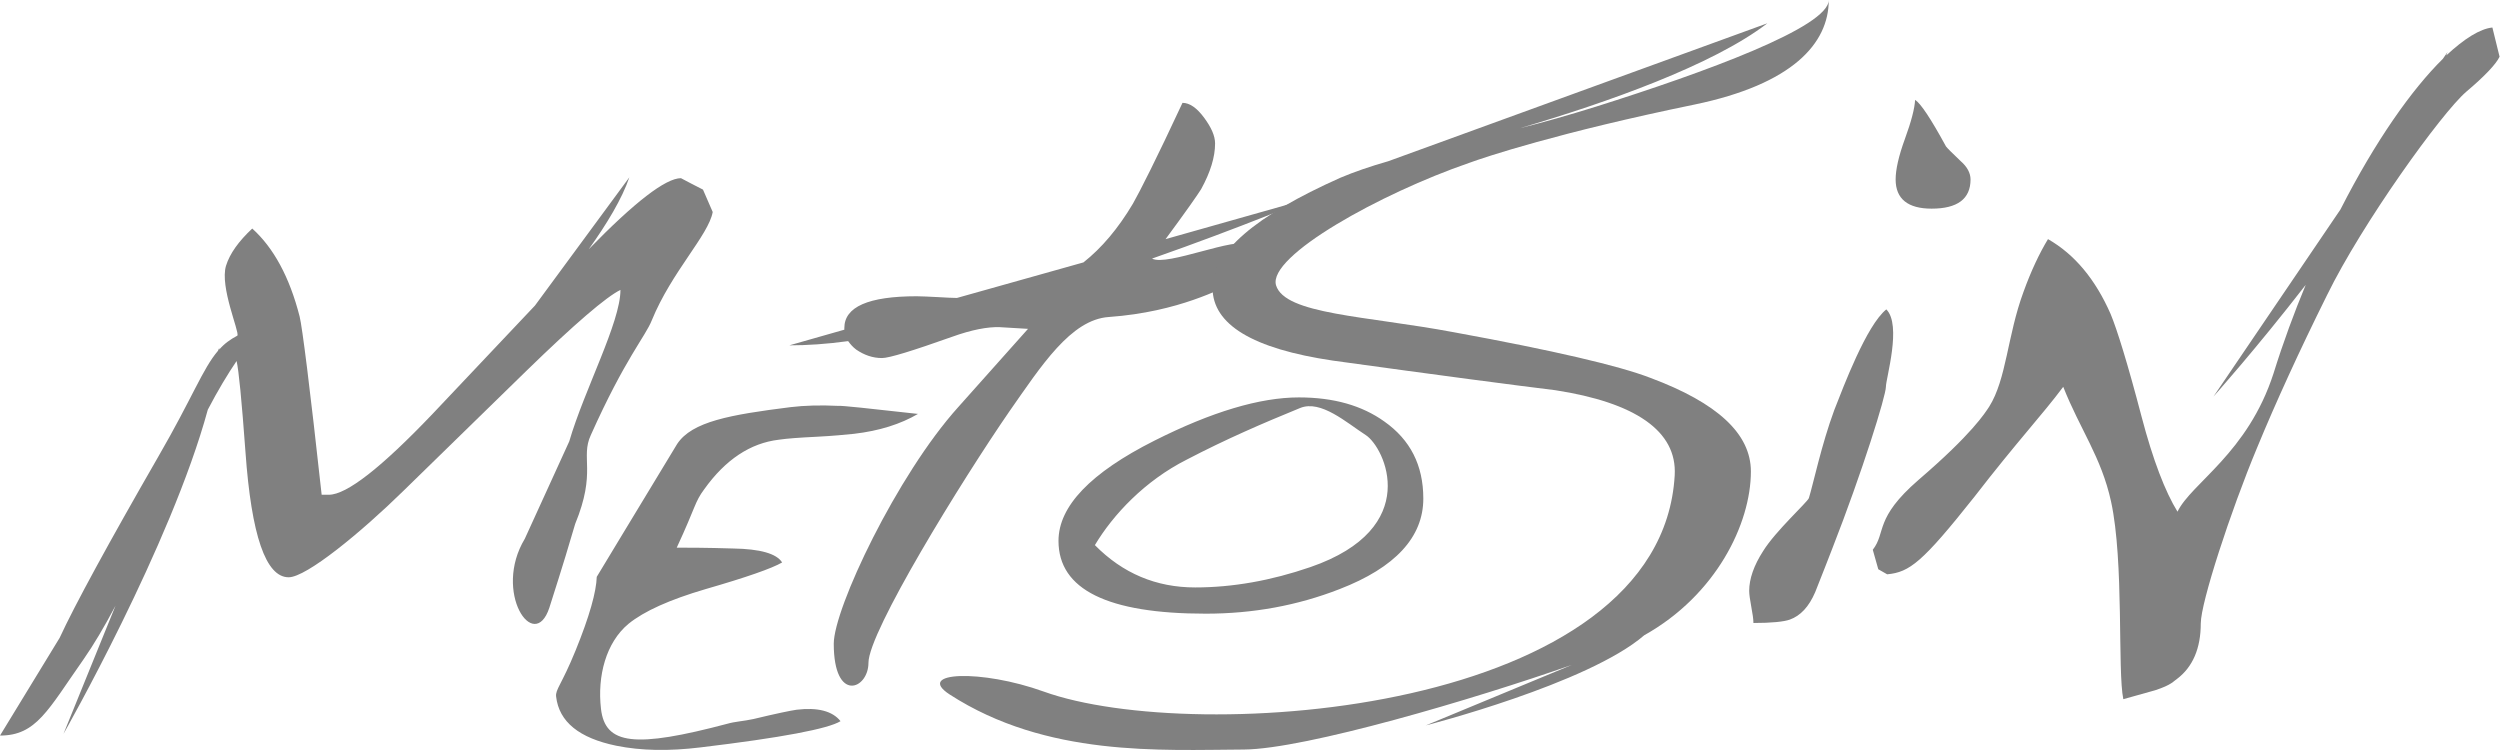<?xml version="1.0" encoding="utf-8"?>
<!-- Generator: Adobe Illustrator 19.2.0, SVG Export Plug-In . SVG Version: 6.00 Build 0)  -->
<svg version="1.1" id="Layer_1" xmlns="http://www.w3.org/2000/svg" xmlns:xlink="http://www.w3.org/1999/xlink" x="0px" y="0px"
	 viewBox="0 0 590.7 177.2" style="enable-background:new 0 0 590.7 177.2;" xml:space="preserve">
<style type="text/css">
	.st0{fill:#808080;}
</style>
<g>
	<path class="st0" d="M336.3,117.8c0,9.1-6.6,16.3-19.8,21.4c-10,3.9-20.5,5.8-31.6,5.8c-23.2,0-34.8-5.7-34.8-17.2
		c0-8.2,7.6-16.1,22.7-23.7c13.5-6.8,24.9-10.2,34.1-10.2c8.2,0,14.9,1.9,20.2,5.7C333.2,103.9,336.3,109.9,336.3,117.8
		 M322.7,102.8c-4.5-2.9-10.6-8.4-15.5-6.4c-8.8,3.6-17.4,7.3-26.8,12.2c-9.9,5-17.4,13-21.7,20.2c6.6,6.7,14.5,10,23.7,10
		c8.8,0,17.9-1.6,27.2-4.8C336.3,124.8,327.2,105.7,322.7,102.8 M445.6,91.4c0,2.1-5.5,19.9-12.7,38.3c-0.9,2.3-2.2,5.7-4,10.2
		c-1.5,3.5-3.5,5.6-6,6.5c-1.4,0.5-4.3,0.8-8.6,0.8c0-0.9-0.2-2.2-0.5-3.8c-0.3-1.7-0.5-2.9-0.5-3.8c0-2.8,1.1-6,3.3-9.4
		c2.9-4.7,10.4-11.5,10.8-12.5c1-3.2,3-12.7,6-20.8c2.2-5.6,7.6-20,12.3-23.8C449.4,76.8,445.6,89.4,445.6,91.4 M465.6,42.4
		c0,4.6-3.1,6.9-9.2,6.9c-5.6,0-8.5-2.3-8.5-6.9c0-2.3,0.7-5.5,2.2-9.6c1.5-4.1,2.3-7.2,2.4-9.2c1.3,0.8,3.7,4.4,7.3,11
		c0.3,0.4,1.4,1.5,3.5,3.5C464.8,39.4,465.6,40.9,465.6,42.4 M216.9,97.8c-4.1,2.4-9.1,4-15.1,4.7c-2,0.2-4.9,0.5-8.9,0.7
		c-4,0.2-6.9,0.4-8.9,0.7c-6.7,0.8-12.6,4.7-17.6,11.7c-2.3,3.1-1.9,3.9-6.5,13.8c2.4,0,6.9,0,13.3,0.2c6.4,0.1,10.3,1.2,11.6,3.3
		c-2.4,1.4-8.4,3.5-18.1,6.3c-8.5,2.5-14.5,5.2-18.2,8.2c-5.3,4.4-7.4,12.3-6.5,20.1c1,8.5,8,9.3,29.9,3.5c1.7-0.5,3.8-0.6,6.1-1.1
		c5.4-1.3,8.8-2,10.2-2.2c5-0.6,8.5,0.3,10.4,2.7c-2.9,1.8-13.9,3.9-33.1,6.2c-7.4,0.9-14,0.8-19.9-0.4c-8.7-1.8-13.5-5.6-14.2-11.6
		c-0.2-1.7,1.3-2.8,4.6-10.9c3.3-8.1,4.9-13.9,5-17.4l5.8-9.6l13.2-21.8c3.5-5.3,12.5-6.9,26.8-8.7c3.3-0.4,7.1-0.5,11.2-0.3
		C198.9,95.8,205.2,96.5,216.9,97.8 M588.9,6.5c-2.9,0.3-6.6,2.6-10.9,6.6c0.1-0.3,0.2-0.5,0.3-0.8l-1.1,1.6
		c-7.3,7.2-15.9,19.3-24.2,35.6l-30,44.2c0,0,10.1-11.3,21.8-26.4c-2.7,6.5-5.3,13.5-7.6,20.9c-6.1,18.9-19.4,25.9-22.7,32.7
		c-2.9-4.7-5.8-12.2-8.5-22.5c-3.3-12.6-5.8-20.6-7.3-24.2c-3.6-8.2-8.5-14.1-14.8-17.7c-2,3.3-4,7.5-5.8,12.5
		c-3.8,10.3-4,20.6-8.1,27.1c-1,1.5-4,6.4-16.7,17.3c-10.5,9.1-7.6,12.4-10.8,16.5l1.3,4.6l2.1,1.2c5.3-0.5,8.3-2.8,20.6-18.3
		c10.2-13.2,16-19.3,21-26c4,10.1,9,16.6,11.3,27.1c3.1,14.2,1.5,40.1,2.9,46.7l7.5-2.1c4-1.3,4.4-2.2,5.2-2.7
		c3.7-2.8,5.6-7.2,5.6-13.1c0-4.9,7-26.4,13.3-41.5c4.5-10.9,10-22.9,16.5-36c8.3-17,27.1-43.1,32.9-48.1c4.5-3.8,7.1-6.6,7.9-8.3
		L588.9,6.5L588.9,6.5z"/>
	<path class="st0" d="M295.3,57.8c-3.3-2-19.5,5.2-23.1,3.3c21.4-7.5,37.5-14.3,37.5-14.3l-34.3,9.7c4.8-6.5,7.6-10.5,8.4-11.8
		c2.2-4,3.3-7.6,3.3-10.8c0-1.8-0.9-3.8-2.6-6.1c-1.7-2.3-3.4-3.5-5.1-3.5c-6.1,13.1-10.1,21-11.7,23.8C264.2,54,260.3,58.6,256,62
		l-29.9,8.4c-1.1,0-2.6-0.1-4.5-0.2c-2.2-0.1-3.8-0.2-5-0.2c-11.4,0-17.1,2.5-17.1,7.5c0,0.1,0,0.2,0,0.4l-13,3.7
		c4.2,0,8.8-0.3,13.9-1c0.5,0.7,1.1,1.4,1.9,2c1.9,1.3,3.9,2,6.1,2c1.7,0,7.2-1.7,16.5-5c4.7-1.7,8.5-2.4,11.3-2.3l6.7,0.4
		l-16.5,18.5c-14.5,16.1-29.4,47.6-29.4,55.9c0,14.1,8.2,10.8,8.2,4.5c0-7.3,22-43,33.3-59.4C246,86.5,253,75.5,262,74.9
		c16.8-1.2,26.7-7,29.1-7.7C298.8,65.2,298.9,60.7,295.3,57.8 M166.1,44.8c-1.8-0.9-3.5-1.8-5.2-2.7c-3.6,0-10.9,5.6-21.8,16.8
		c4.3-6,7.9-12,9.6-17l-22.3,30.3l-24.1,25.5c-12.2,12.8-20.4,19.2-24.6,19.2h-1.7c-2.8-25.6-4.6-39.7-5.2-42.1
		c-2.4-9.4-6.2-16.3-11.2-20.8c-3.2,3-5.3,5.9-6.2,8.8c-1.5,5,3.2,15.6,2.7,16.5c-1.7,0.9-3.1,1.9-4.3,3.3c0-0.1,0-0.3,0-0.4
		l-0.3,0.7c-3.6,4.2-6,11-14.1,25c-11.8,20.5-19.8,35.2-23.3,42.8L0,173.8c8.6,0,11.3-6,19.8-18.1c2.3-3.3,4.8-7.5,7.5-12.6
		L15,173.4c0,0,25.4-44.6,34.1-76.6c2.4-4.6,4.7-8.4,6.8-11.5c0.5,2.1,1.2,9.2,2.1,21.5c1.4,19.7,4.8,29.6,10.2,29.6
		c4.2,0,17.1-10.6,27.1-20.4l29-28.3c11.5-11.2,19-17.6,22.3-19.2c0,7.7-8.5,23.5-12.1,35.8L124,127.3c-7.6,12.6,2.2,27.2,5.8,16.3
		c3.3-10.3,4.9-15.7,6.1-19.8c5.1-12.4,1.2-15.6,3.7-21c8.1-18.1,12.9-23.3,14.4-27.1c4.7-11.5,13.4-20.1,14.4-25.6L166.1,44.8
		L166.1,44.8z"/>
	<path class="st0" d="M347.1,38.5c3.8-1.4,21.2-7.2,53.3-13.8c23.1-4.8,31.7-14.4,31.7-24.7c0,6.4-29.3,17.1-55,25.2
		c-6.4,2-12.4,3.7-18,5.1c20.7-6.1,45.6-14.9,58.5-24.8L328,38.1c-4.2,1.2-8,2.5-11.3,3.9c-20.2,9-30.2,17.7-30.2,26
		c0,8.7,9.5,14.4,28.4,17.2c25.3,3.5,42.8,5.8,52.6,7c18.8,2.9,28.8,9.6,28.2,20.1c-3.2,56.3-113.3,64-149.1,51.1
		c-14.7-5.3-30.5-4.7-22.2,0.7c22.9,14.8,49.8,13.1,69.5,13c14.5-0.1,54.4-11.9,77.5-20l-34.5,14.3c0,0,38.3-9.8,51.6-21.3
		c17-9.5,25.2-26.4,25.2-38.7c0-8.9-7.9-16.2-23.7-22.1c-7.5-2.9-23-6.5-46.5-10.8c-20.8-3.9-39.9-4.2-42-11.1
		C299.5,60.5,326.2,45.7,347.1,38.5"/>
</g>
</svg>
